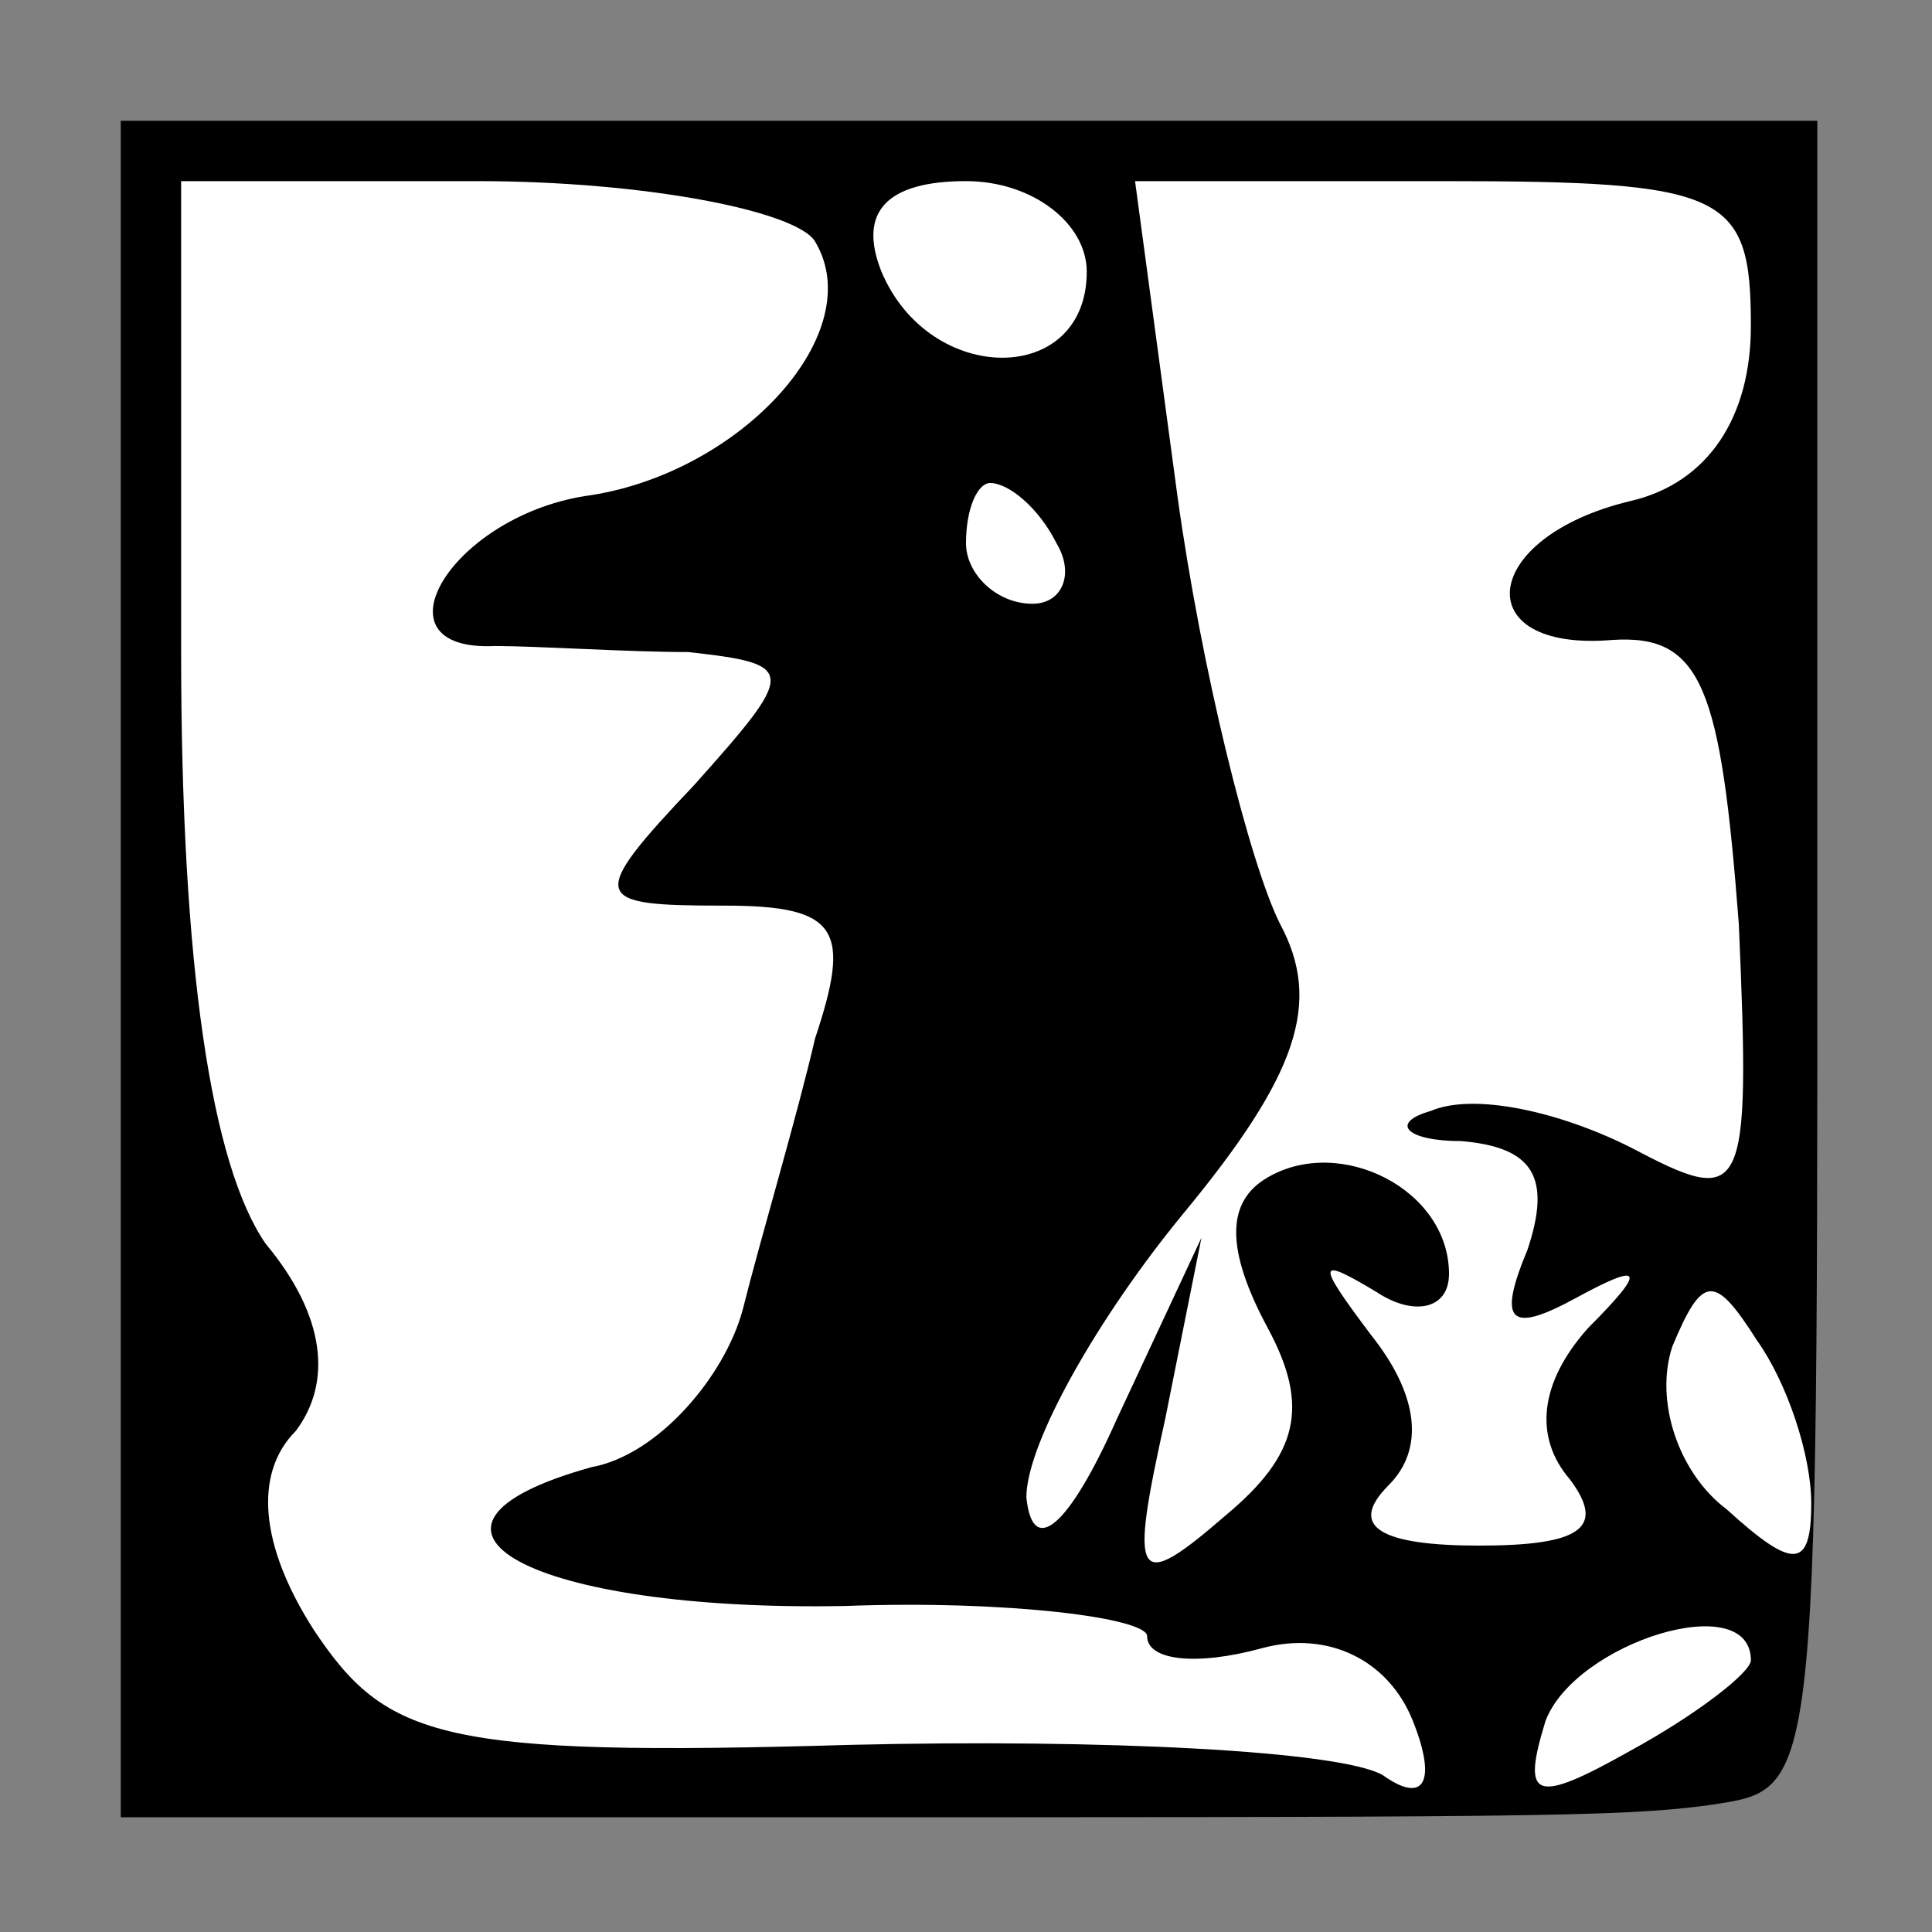 <?xml version="1.0" standalone="no"?>
<!DOCTYPE svg PUBLIC "-//W3C//DTD SVG 20010904//EN"
 "http://www.w3.org/TR/2001/REC-SVG-20010904/DTD/svg10.dtd">
<svg version="1.0" xmlns="http://www.w3.org/2000/svg"
 width="32pt" height="32pt" viewBox="0 0 32 32"
 preserveAspectRatio="xMidYMid meet">
<rect x="0" y="0" width="32" height="32" fill="#808080" stroke="none"/>
<g transform="translate(0,32) scale(0.1,-0.1)"
fill="#000000" stroke="none">
<path fill="#000000" stroke="none" d="M20 160 l0 -141 98 0 c134 0 150 0 165
2 19 3 18 -1 18 182 l0 97 -141 0 -140 0 0 -140z"/>
<path fill="#ffffff" stroke="none" d="M135 280 c9 -15 -12 -38 -37 -42 -23
-3 -37 -26 -16 -25 7 0 22 -1 32 -1 18 -2 18 -3 1 -22 -18 -19 -17 -20 5 -20
19 0 21 -4 15 -22 -3 -13 -9 -33 -12 -45 -3 -11 -14 -24 -25 -26 -36 -10 -10
-24 42 -23 27 1 50 -2 50 -5 0 -4 8 -5 19 -2 11 3 21 -2 25 -12 4 -10 2 -14
-5 -9 -7 4 -46 6 -88 5 -68 -2 -77 1 -89 19 -9 14 -10 26 -3 33 6 8 5 19 -5
31 -9 13 -14 46 -14 98 l0 78 49 0 c28 0 53 -5 56 -10z"/>
<path fill="#ffffff" stroke="none" d="M180 275 c0 -19 -26 -19 -34 0 -4 10 1
15 14 15 11 0 20 -7 20 -15z"/>
<path fill="#ffffff" stroke="none" d="M290 266 c0 -15 -7 -26 -20 -29 -25 -6
-27 -25 -3 -23 15 1 18 -8 21 -47 2 -46 1 -47 -18 -37 -12 6 -26 9 -33 6 -7
-2 -4 -5 5 -5 12 -1 15 -6 11 -18 -5 -12 -3 -14 8 -8 11 6 12 5 2 -5 -8 -9 -9
-18 -3 -25 6 -8 2 -11 -15 -11 -16 0 -22 3 -15 10 6 6 5 15 -3 25 -9 12 -9 13
1 7 6 -4 12 -3 12 3 0 14 -18 23 -30 16 -7 -4 -7 -12 0 -25 7 -13 5 -21 -7
-31 -15 -13 -16 -11 -10 16 l6 30 -14 -30 c-8 -18 -14 -23 -15 -13 0 9 12 30
26 47 19 23 23 35 16 48 -5 10 -13 42 -17 71 l-7 52 51 0 c47 0 51 -2 51 -24z"/>
<path fill="#ffffff" stroke="none" d="M175 230 c3 -5 1 -10 -4 -10 -6 0 -11
5 -11 10 0 6 2 10 4 10 3 0 8 -4 11 -10z"/>
<path fill="#ffffff" stroke="none" d="M300 71 c0 -11 -3 -11 -14 -1 -8 6 -12
18 -9 27 5 12 7 12 14 1 5 -7 9 -19 9 -27z"/>
<path fill="#ffffff" stroke="none" d="M290 45 c0 -2 -9 -9 -20 -15 -16 -9
-18 -8 -14 5 5 13 34 22 34 10z"/>
</g>
</svg>
